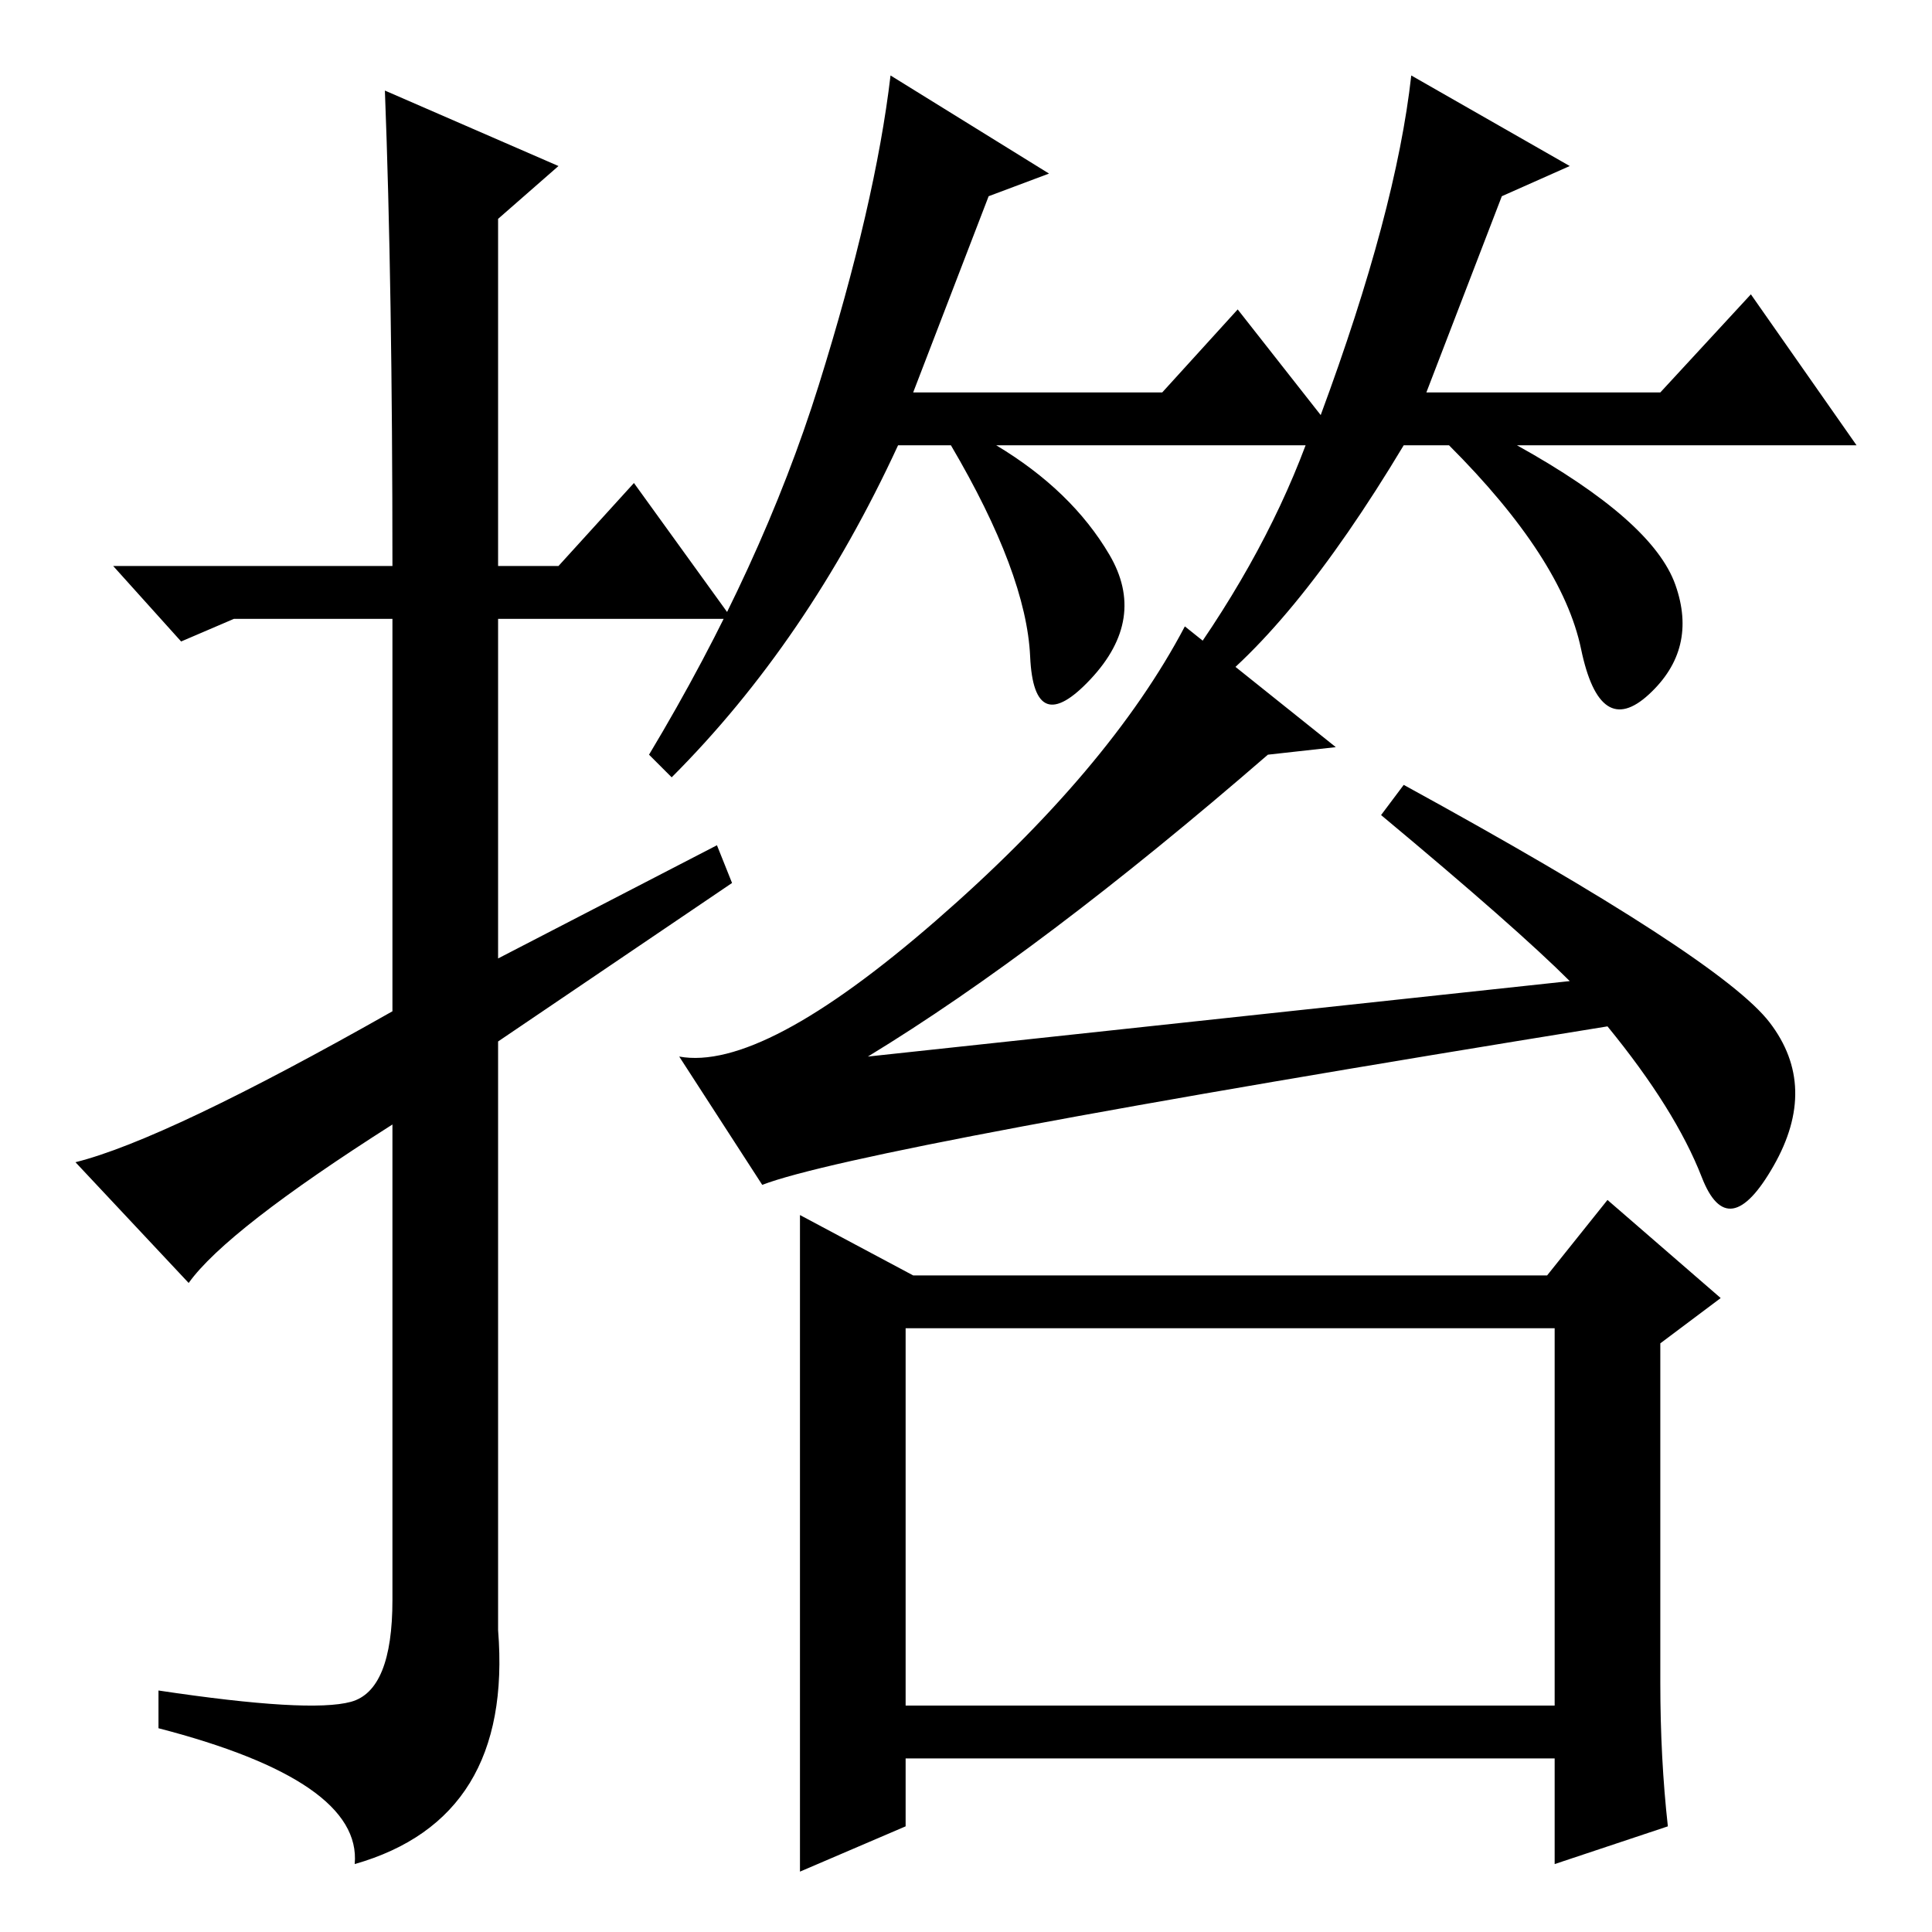 <?xml version="1.0" standalone="no"?>
<!DOCTYPE svg PUBLIC "-//W3C//DTD SVG 1.1//EN" "http://www.w3.org/Graphics/SVG/1.1/DTD/svg11.dtd" >
<svg xmlns="http://www.w3.org/2000/svg" xmlns:xlink="http://www.w3.org/1999/xlink" version="1.1" viewBox="0 -36 256 256">
  <g transform="matrix(1 0 0 -1 0 220)">
   <path fill="currentColor"
d="M139 233l-8 -3l-10 -26h33l10 11l11 -14q10 27 12 45l21 -12l-9 -4l-10 -26h31l12 13l14 -20h-45q18 -10 21 -18.5t-3.5 -14.5t-9 6t-17.5 27h-6q-15 -25 -28 -34l-3 2q12 16 18 32h-41q10 -6 15 -14.5t-2.5 -16.5t-8 3t-10.5 28h-7q-12 -26 -30 -44l-3 3q15 25 22.5 49
t9.5 41zM25 86l-15 16q12 3 42 20v52h-21l-7 -3l-9 10h37q0 37 -1 63l23 -10l-8 -7v-46h8l10 11l13 -18h-31v-45l29 15l2 -5l-31 -21v-78q2 -25 -19 -31q1 11 -26 18v5q20 -3 25.5 -1.5t5.5 13.5v63q-22 -14 -27 -21zM120 30h86v50h-86v-50zM115 116l93 10q-7 7 -25 22l3 4
q42 -23 48.5 -31.5t0.5 -19t-9.5 -1.5t-12.5 20q-99 -16 -112 -21l-11 17q11 -2 34 18t33 39l20 -16l-9 -1q-30 -26 -53 -40zM220 33q0 -10 1 -19l-15 -5v14h-86v-9l-14 -6v87l15 -8h84l8 10l15 -13l-8 -6v-45z" />
  </g>

</svg>
